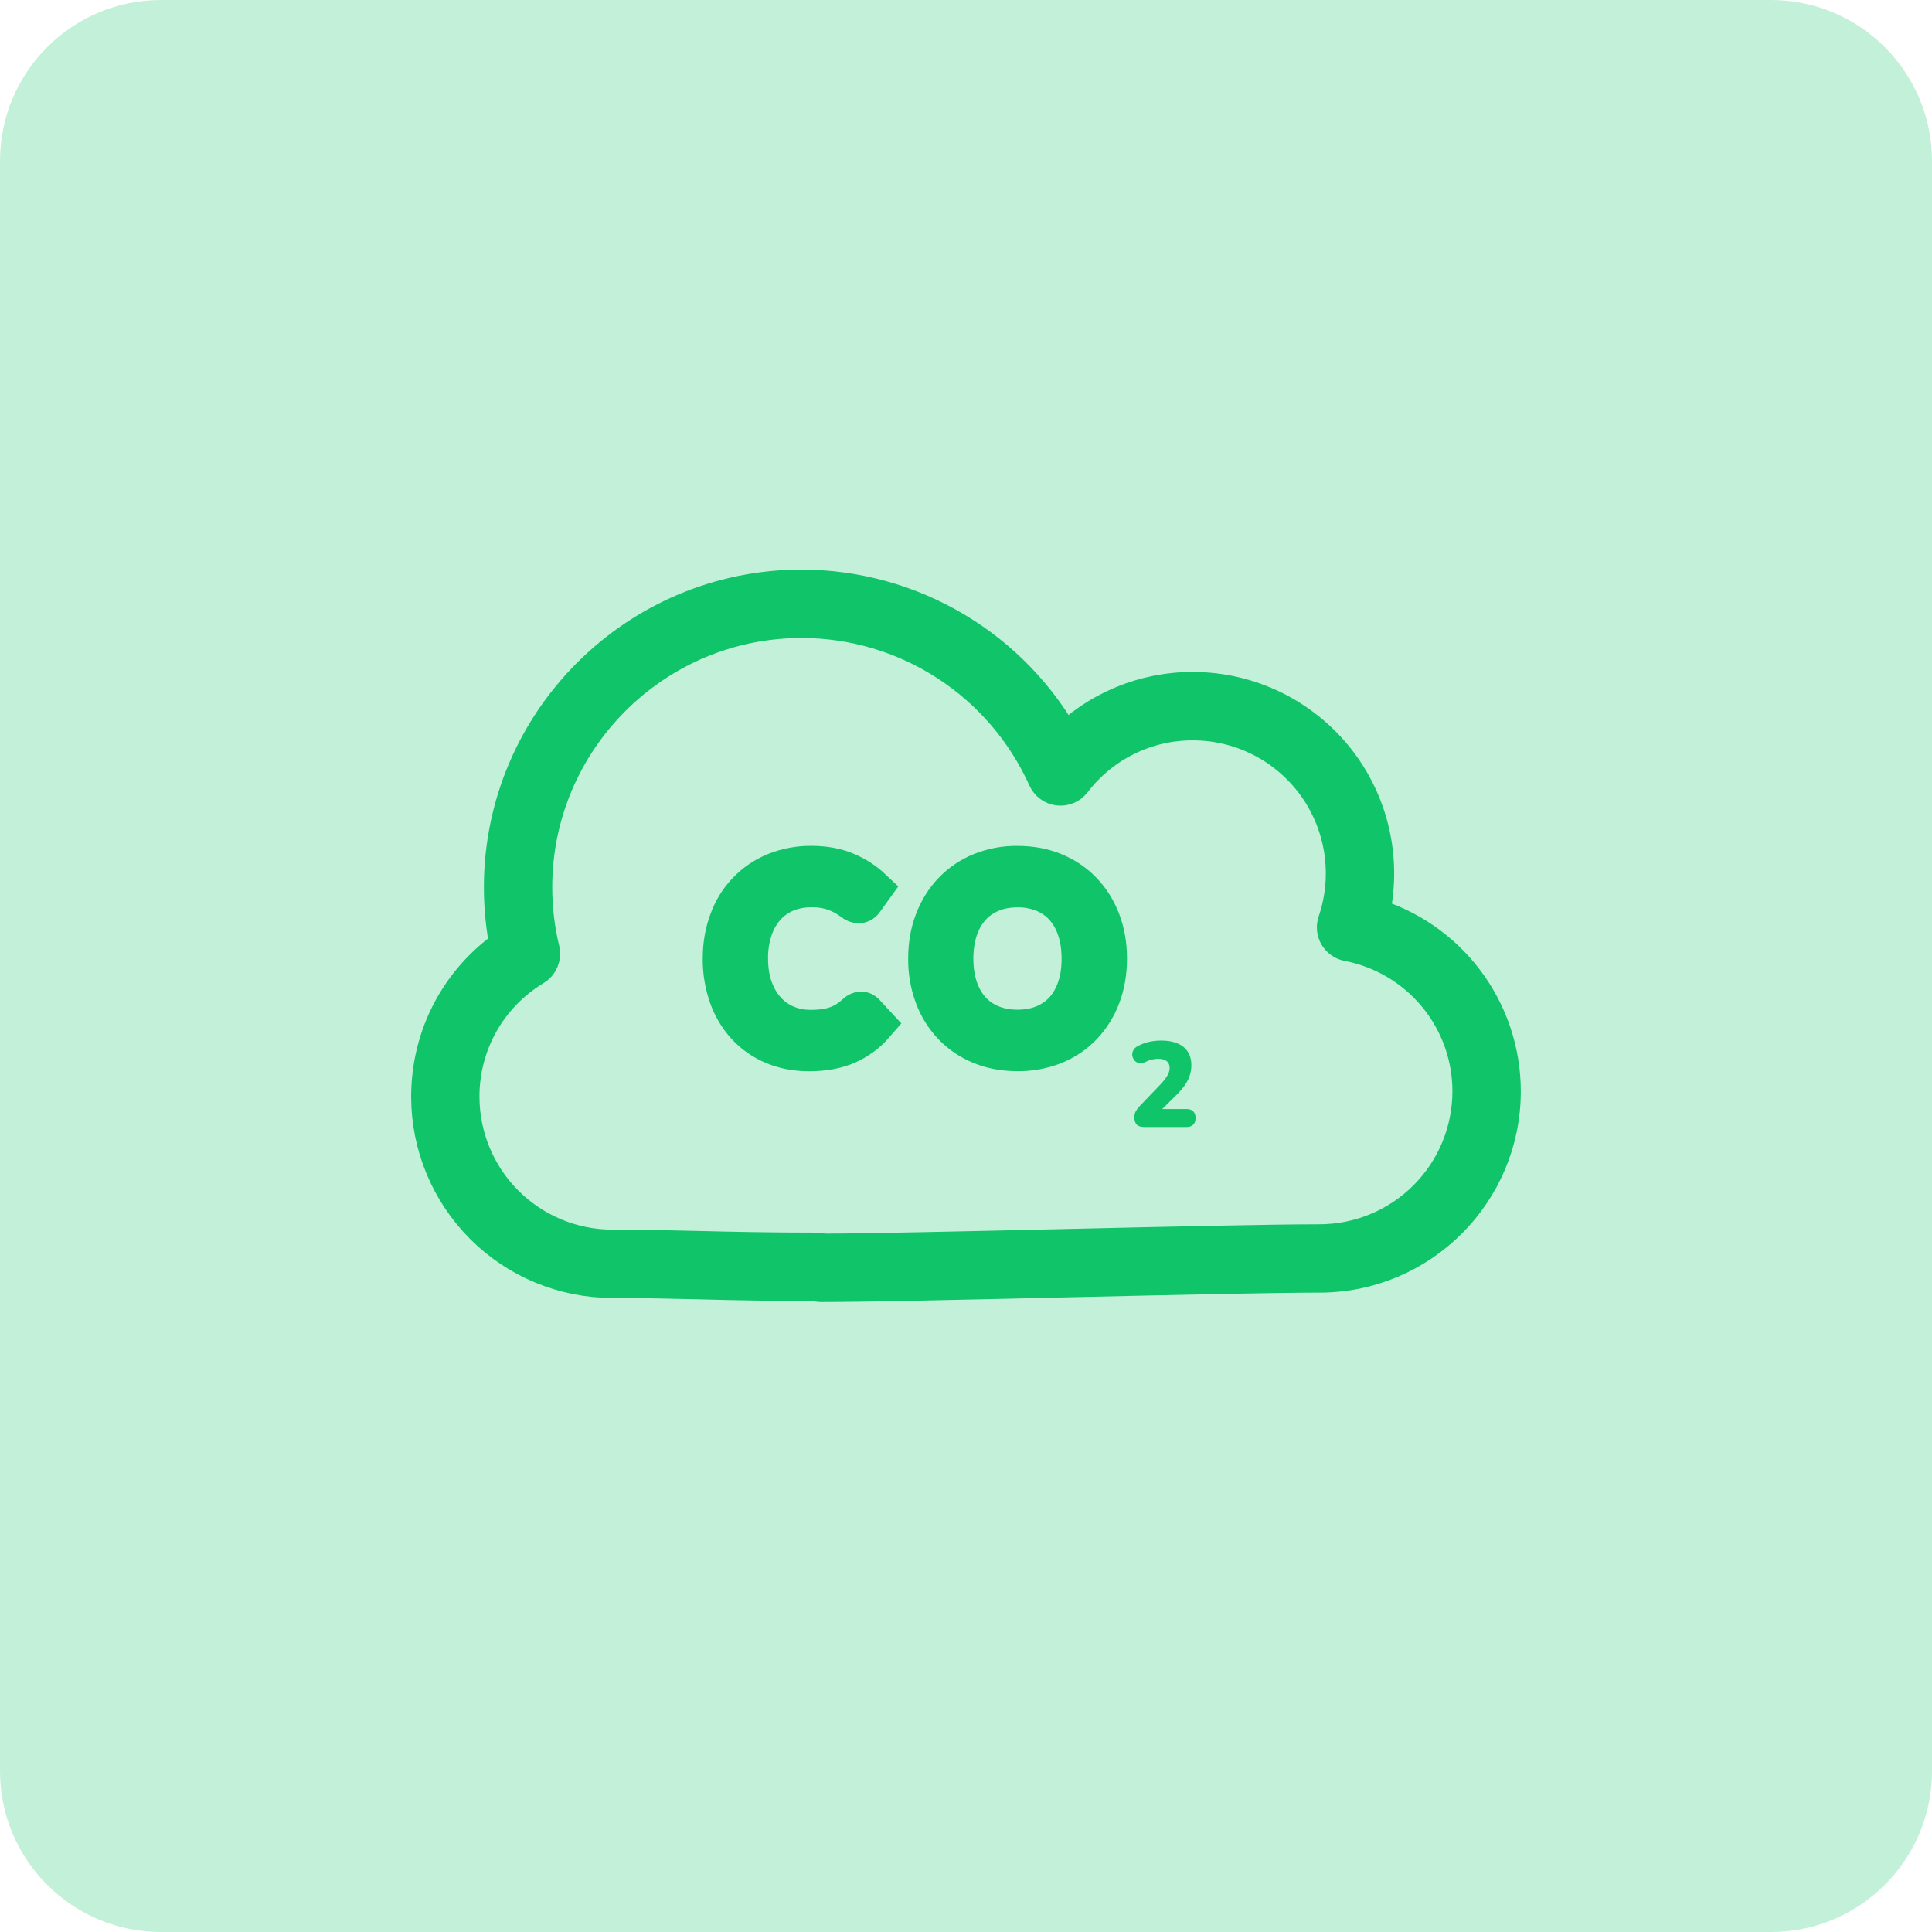 <svg width="48" height="48" viewBox="0 0 48 48" fill="none" xmlns="http://www.w3.org/2000/svg">
<path opacity="0.25" fill-rule="evenodd" clip-rule="evenodd" d="M0 4C0 1.791 1.791 0 4 0H44C46.209 0 48 1.791 48 4V44C48 46.209 46.209 48 44 48H4C1.791 48 0 46.209 0 44V4Z" fill="#10C469"/>
<path d="M20.4 31.848C20.356 31.848 20.312 31.84 20.271 31.823C19.293 31.822 18.315 31.808 17.337 31.781C16.63 31.764 15.974 31.748 15.214 31.748C14.021 31.747 12.878 31.273 12.034 30.43C11.191 29.586 10.716 28.443 10.715 27.25C10.715 25.747 11.442 24.376 12.673 23.537C12.572 23.046 12.522 22.546 12.522 22.045C12.522 17.969 15.838 14.651 19.916 14.651C21.251 14.653 22.561 15.015 23.708 15.7C24.854 16.384 25.794 17.366 26.429 18.541C26.846 18.113 27.346 17.773 27.897 17.542C28.448 17.311 29.04 17.192 29.638 17.195C30.322 17.195 30.996 17.351 31.61 17.651C32.224 17.951 32.762 18.387 33.183 18.925C33.604 19.464 33.897 20.091 34.039 20.76C34.182 21.428 34.17 22.12 34.005 22.784C34.949 23.05 35.78 23.617 36.372 24.399C36.964 25.181 37.284 26.134 37.284 27.115C37.284 29.596 35.266 31.615 32.785 31.615C31.629 31.615 29.003 31.675 26.464 31.733C23.901 31.793 21.481 31.848 20.4 31.848ZM19.916 15.35C16.224 15.35 13.22 18.353 13.22 22.045C13.22 22.575 13.283 23.104 13.407 23.616C13.424 23.688 13.418 23.764 13.389 23.832C13.361 23.901 13.311 23.958 13.248 23.996C12.686 24.333 12.221 24.81 11.899 25.38C11.578 25.951 11.41 26.595 11.412 27.25C11.414 28.258 11.814 29.224 12.527 29.936C13.24 30.648 14.206 31.049 15.213 31.05C15.979 31.05 16.641 31.066 17.354 31.083C18.183 31.103 19.082 31.124 20.301 31.124C20.346 31.125 20.389 31.133 20.43 31.149C21.52 31.148 24.024 31.091 26.447 31.035C28.99 30.977 31.62 30.917 32.784 30.917C33.792 30.915 34.758 30.515 35.471 29.802C36.184 29.089 36.584 28.123 36.585 27.115C36.586 26.231 36.278 25.375 35.714 24.693C35.151 24.012 34.368 23.548 33.5 23.382C33.451 23.373 33.404 23.353 33.364 23.324C33.323 23.295 33.289 23.258 33.264 23.215C33.239 23.172 33.223 23.124 33.218 23.074C33.214 23.024 33.22 22.974 33.236 22.927C33.431 22.354 33.487 21.744 33.399 21.145C33.311 20.547 33.082 19.978 32.73 19.486C32.379 18.994 31.915 18.593 31.377 18.316C30.839 18.039 30.243 17.894 29.638 17.894C29.055 17.892 28.48 18.025 27.957 18.283C27.434 18.541 26.978 18.916 26.625 19.379C26.588 19.428 26.54 19.465 26.484 19.489C26.428 19.513 26.367 19.521 26.307 19.514C26.247 19.507 26.19 19.485 26.141 19.448C26.093 19.412 26.054 19.364 26.03 19.309C25.5 18.13 24.641 17.13 23.557 16.428C22.472 15.725 21.208 15.351 19.916 15.35Z" fill="#10C469" stroke="#10C469"/>
<path d="M21.393 25.136C21.41 25.136 21.427 25.139 21.442 25.146C21.457 25.154 21.471 25.164 21.481 25.177L21.723 25.438C21.539 25.651 21.31 25.822 21.053 25.937C20.79 26.056 20.473 26.115 20.1 26.115C19.778 26.115 19.485 26.059 19.221 25.947C18.965 25.841 18.735 25.68 18.546 25.476C18.354 25.266 18.207 25.018 18.113 24.749C18.008 24.449 17.956 24.134 17.959 23.817C17.959 23.478 18.013 23.166 18.12 22.884C18.215 22.614 18.367 22.367 18.564 22.16C18.762 21.953 19.001 21.79 19.266 21.682C19.551 21.568 19.855 21.511 20.161 21.515C20.481 21.515 20.764 21.567 21.009 21.669C21.254 21.771 21.469 21.91 21.656 22.086L21.455 22.365C21.443 22.386 21.426 22.404 21.406 22.417C21.382 22.432 21.354 22.439 21.326 22.437C21.288 22.437 21.242 22.417 21.188 22.376C21.025 22.252 20.841 22.16 20.645 22.102C20.487 22.057 20.323 22.037 20.158 22.041C19.926 22.041 19.713 22.082 19.52 22.162C19.33 22.241 19.16 22.36 19.023 22.512C18.884 22.665 18.775 22.851 18.698 23.071C18.618 23.311 18.578 23.562 18.582 23.815C18.582 24.096 18.623 24.345 18.703 24.565C18.783 24.785 18.894 24.971 19.033 25.122C19.173 25.274 19.336 25.39 19.526 25.47C19.716 25.549 19.92 25.589 20.14 25.589C20.274 25.589 20.395 25.581 20.502 25.565C20.604 25.551 20.704 25.526 20.801 25.491C20.89 25.459 20.976 25.416 21.055 25.365C21.134 25.313 21.212 25.251 21.29 25.181C21.318 25.154 21.355 25.137 21.393 25.136ZM27.5 23.817C27.5 24.154 27.447 24.463 27.34 24.746C27.239 25.016 27.086 25.263 26.887 25.473C26.69 25.678 26.451 25.839 26.186 25.946C25.898 26.06 25.59 26.117 25.28 26.113C24.949 26.113 24.648 26.058 24.376 25.946C24.111 25.839 23.873 25.678 23.676 25.473C23.477 25.264 23.323 25.016 23.224 24.746C23.114 24.449 23.059 24.134 23.063 23.817C23.063 23.48 23.116 23.171 23.224 22.889C23.331 22.608 23.482 22.364 23.676 22.161C23.873 21.955 24.111 21.793 24.376 21.685C24.663 21.569 24.97 21.511 25.28 21.516C25.612 21.516 25.913 21.572 26.186 21.685C26.458 21.798 26.693 21.957 26.887 22.161C27.082 22.365 27.233 22.608 27.34 22.889C27.447 23.171 27.5 23.48 27.5 23.817ZM26.875 23.817C26.875 23.541 26.837 23.292 26.761 23.073C26.694 22.867 26.585 22.678 26.441 22.516C26.302 22.363 26.13 22.244 25.939 22.166C25.729 22.082 25.505 22.04 25.279 22.043C25.038 22.043 24.82 22.084 24.622 22.166C24.431 22.244 24.259 22.363 24.119 22.516C23.98 22.668 23.872 22.854 23.797 23.073C23.722 23.293 23.683 23.541 23.683 23.817C23.683 24.093 23.722 24.341 23.797 24.56C23.872 24.778 23.979 24.963 24.119 25.116C24.258 25.268 24.426 25.383 24.622 25.464C24.82 25.545 25.038 25.585 25.279 25.585C25.521 25.585 25.741 25.545 25.939 25.464C26.135 25.383 26.302 25.267 26.441 25.116C26.58 24.963 26.686 24.778 26.761 24.56C26.838 24.341 26.875 24.093 26.875 23.817Z" fill="#10C469" stroke="#10C469"/>
<path d="M28.432 28C28.344 28 28.28 27.98 28.24 27.94C28.202 27.898 28.183 27.837 28.183 27.757C28.183 27.701 28.195 27.651 28.219 27.607C28.245 27.563 28.278 27.52 28.318 27.478L28.843 26.929C28.921 26.845 28.976 26.773 29.008 26.713C29.042 26.653 29.059 26.593 29.059 26.533C29.059 26.457 29.034 26.4 28.984 26.362C28.934 26.324 28.862 26.305 28.768 26.305C28.72 26.305 28.669 26.312 28.615 26.326C28.561 26.338 28.503 26.36 28.441 26.392C28.387 26.416 28.338 26.423 28.294 26.413C28.252 26.403 28.216 26.381 28.186 26.347C28.158 26.313 28.14 26.274 28.132 26.23C28.126 26.186 28.133 26.143 28.153 26.101C28.173 26.057 28.209 26.021 28.261 25.993C28.353 25.943 28.448 25.907 28.546 25.885C28.646 25.863 28.746 25.852 28.846 25.852C29.01 25.852 29.147 25.876 29.257 25.924C29.369 25.972 29.454 26.042 29.512 26.134C29.57 26.224 29.599 26.336 29.599 26.47C29.599 26.554 29.586 26.636 29.56 26.716C29.536 26.796 29.496 26.876 29.44 26.956C29.386 27.036 29.313 27.121 29.221 27.211L28.735 27.691V27.553H29.476C29.55 27.553 29.606 27.572 29.644 27.61C29.684 27.648 29.704 27.703 29.704 27.775C29.704 27.847 29.684 27.903 29.644 27.943C29.606 27.981 29.55 28 29.476 28H28.432Z" fill="#10C469"/>
</svg>
